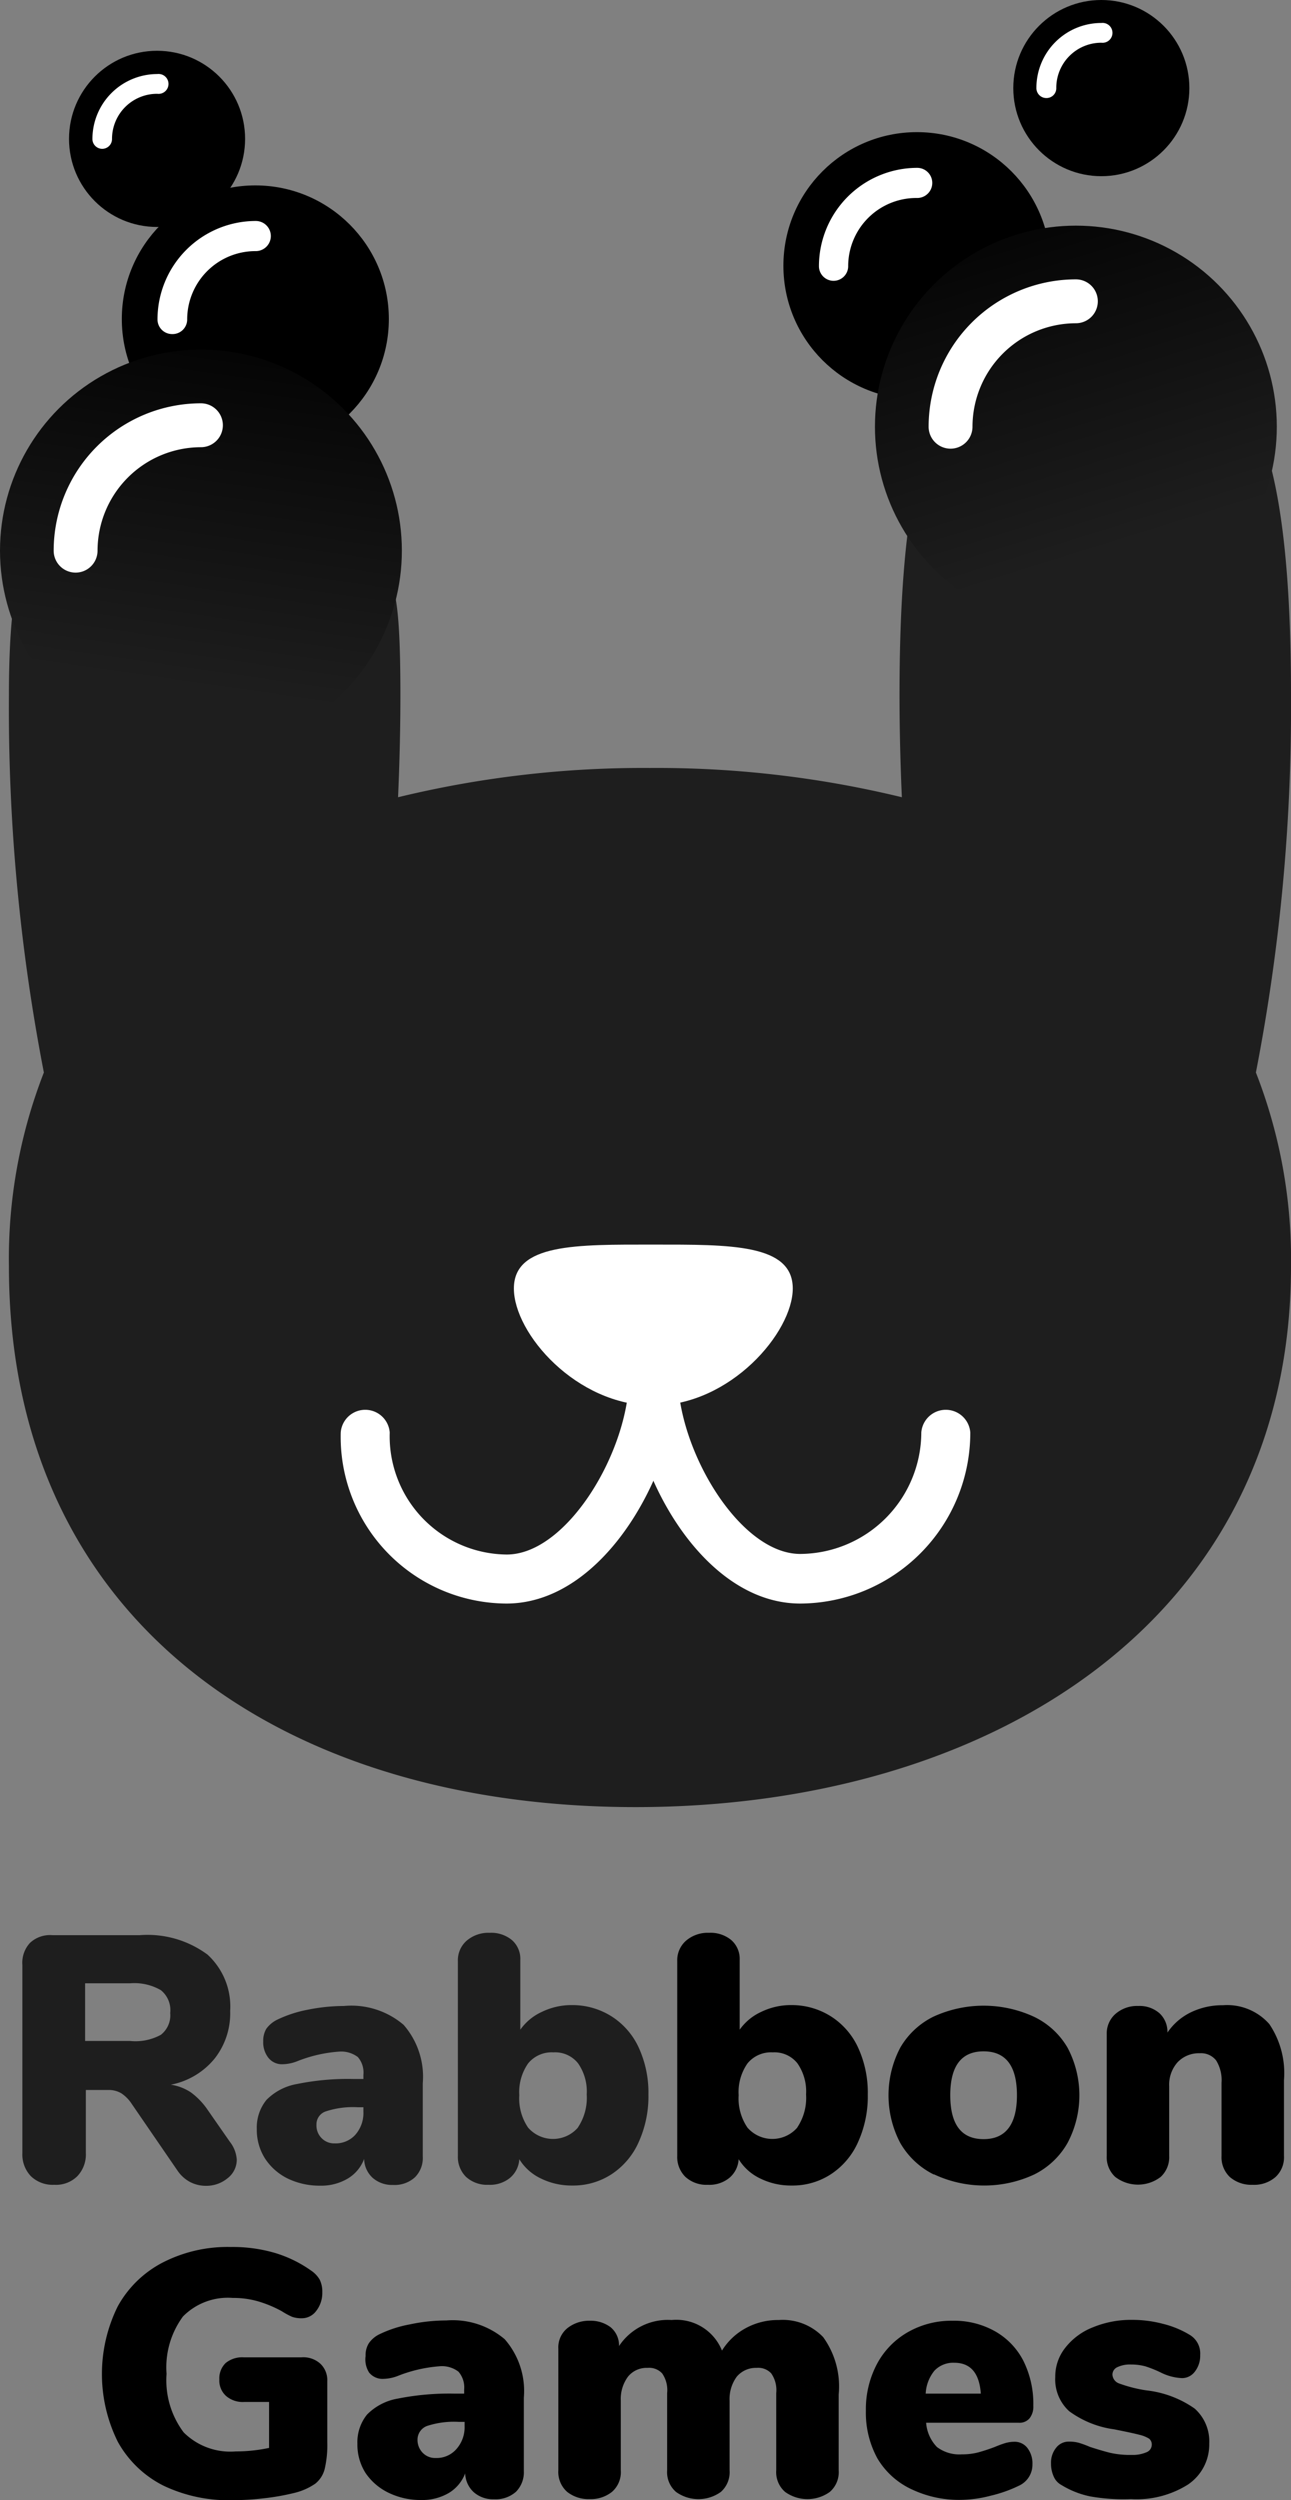 <svg xmlns="http://www.w3.org/2000/svg" xmlns:xlink="http://www.w3.org/1999/xlink" viewBox="0 0 88.28 170.85"><rect x="0" y="0" width="88.28" height="170.85" fill="#808080" stroke="none"/><defs><style>.cls-1{fill:#1e1e1e;}.cls-2{fill:#fff;}.cls-3{fill:url(#Dégradé_sans_nom_60);}.cls-4{fill:url(#Dégradé_sans_nom_60-2);}</style><linearGradient id="Dégradé_sans_nom_60" x1="76.15" y1="37.44" x2="67.97" y2="11.2" gradientUnits="userSpaceOnUse"><stop offset="0" stop-color="#1e1e1e"/><stop offset="1"/></linearGradient><linearGradient id="Dégradé_sans_nom_60-2" x1="12.4" y1="46.94" x2="16.32" y2="19.74" xlink:href="#Dégradé_sans_nom_60"/></defs><title>rabbongames</title><g id="Calque_2" data-name="Calque 2"><g id="Calque_7" data-name="Calque 7"><path class="cls-1" d="M88.28,47.48c0-24.95-6-23.32-13.39-23.32S61.51,22.53,61.51,47.48c0,2.38.06,4.72.16,7a71,71,0,0,0-17.23-2,71,71,0,0,0-17.22,2c.1-2.28.16-4.62.16-7,0-13.91-1.87-4.12-4.79-12.41a8.05,8.05,0,0,1-6.39-3.19,8.07,8.07,0,0,1-6.67,3.53,7.68,7.68,0,0,1-1.93-.25,5.8,5.8,0,0,1,.46,2.25A5.77,5.77,0,0,1,3.18,43.1C2.31,36,.61,37.53.61,47.48A130.38,130.38,0,0,0,3,73.29,35,35,0,0,0,.61,86.54c0,24.2,18.64,36.95,42.85,36.95s44.82-12.75,44.82-36.95a35,35,0,0,0-2.4-13.25A130.38,130.38,0,0,0,88.28,47.48Z"/><path class="cls-2" d="M54.21,88.05c0,3-4.27,8-9.53,8s-9.54-4.92-9.54-8,4.27-3,9.54-3S54.21,85,54.21,88.05Z"/><path class="cls-2" d="M54.72,109.58C47.92,109.58,43,100.3,43,94a1.68,1.68,0,1,1,3.35,0c0,5.09,4.22,12.19,8.37,12.19A8.33,8.33,0,0,0,63,97.89a1.68,1.68,0,0,1,3.35,0A11.68,11.68,0,0,1,54.72,109.58Z"/><path class="cls-2" d="M34.63,109.58A11.39,11.39,0,0,1,23.3,97.89a1.68,1.68,0,0,1,3.35,0,8.08,8.08,0,0,0,8,8.34c4.15,0,8.37-7.1,8.37-12.19a1.68,1.68,0,1,1,3.35,0C46.35,100.3,41.43,109.58,34.63,109.58Z"/><circle cx="17.46" cy="21.8" r="9.13"/><path class="cls-2" d="M11.77,22.83a1,1,0,0,1-1-1,6.73,6.73,0,0,1,6.72-6.73,1,1,0,0,1,0,2.06A4.67,4.67,0,0,0,12.8,21.8,1,1,0,0,1,11.77,22.83Z"/><circle cx="10.74" cy="9.49" r="6.02"/><path class="cls-2" d="M7,10.17a.67.67,0,0,1-.68-.68,4.44,4.44,0,0,1,4.44-4.43.68.68,0,1,1,0,1.35A3.08,3.08,0,0,0,7.66,9.49.67.67,0,0,1,7,10.17Z"/><circle cx="62.7" cy="18.16" r="9.13"/><path class="cls-2" d="M57,19.19a1,1,0,0,1-1-1,6.73,6.73,0,0,1,6.72-6.72,1,1,0,0,1,0,2.06A4.66,4.66,0,0,0,58,18.16,1,1,0,0,1,57,19.19Z"/><circle cx="75.31" cy="6.02" r="6.02"/><path class="cls-2" d="M71.55,6.7A.68.68,0,0,1,70.87,6a4.44,4.44,0,0,1,4.44-4.43.68.68,0,1,1,0,1.35A3.08,3.08,0,0,0,72.23,6,.67.67,0,0,1,71.55,6.7Z"/><circle class="cls-3" cx="73.57" cy="29.16" r="13.74"/><circle class="cls-4" cx="13.74" cy="37.63" r="13.74"/><path class="cls-2" d="M65,30.66a1.5,1.5,0,0,1-1.5-1.5A10.08,10.08,0,0,1,73.57,19.09a1.5,1.5,0,0,1,0,3,7.08,7.08,0,0,0-7.07,7.07A1.5,1.5,0,0,1,65,30.66Z"/><path class="cls-2" d="M5.17,39.13a1.5,1.5,0,0,1-1.5-1.5A10.08,10.08,0,0,1,13.74,27.56a1.5,1.5,0,0,1,0,3,7.08,7.08,0,0,0-7.07,7.07A1.5,1.5,0,0,1,5.17,39.13Z"/><path class="cls-1" d="M16.19,147.57a1.59,1.59,0,0,1-.64,1.29,2.27,2.27,0,0,1-1.47.51,2.33,2.33,0,0,1-1.08-.26,2.42,2.42,0,0,1-.87-.79L9,143.76a2.49,2.49,0,0,0-.7-.71,1.67,1.67,0,0,0-.88-.23H5.87v4.3a2.15,2.15,0,0,1-.58,1.59,2.07,2.07,0,0,1-1.58.59,2.15,2.15,0,0,1-1.6-.59,2.15,2.15,0,0,1-.58-1.59V134.28a2,2,0,0,1,.52-1.51,2,2,0,0,1,1.52-.53h6a6.9,6.9,0,0,1,4.62,1.33,4.81,4.81,0,0,1,1.55,3.85,5,5,0,0,1-1.06,3.25,5.12,5.12,0,0,1-3,1.79,3.34,3.34,0,0,1,1.38.53,4.89,4.89,0,0,1,1.16,1.22l1.49,2.14A2.21,2.21,0,0,1,16.19,147.57ZM11,139.05a1.69,1.69,0,0,0,.64-1.49A1.75,1.75,0,0,0,11,136a3.62,3.62,0,0,0-2.1-.47H5.82v3.94H8.89A3.63,3.63,0,0,0,11,139.05Z"/><path class="cls-1" d="M27.6,138.37a5.4,5.4,0,0,1,1.31,4v5a1.85,1.85,0,0,1-.54,1.42,2.06,2.06,0,0,1-1.5.52,2,2,0,0,1-1.38-.48,1.79,1.79,0,0,1-.59-1.3,2.63,2.63,0,0,1-1.13,1.35,3.56,3.56,0,0,1-1.89.48,5,5,0,0,1-2.21-.49,3.9,3.9,0,0,1-1.55-1.37,3.65,3.65,0,0,1-.56-2,3,3,0,0,1,.66-2,3.87,3.87,0,0,1,2.1-1.09,17.4,17.4,0,0,1,3.89-.34h.64v-.28a1.62,1.62,0,0,0-.38-1.22,1.89,1.89,0,0,0-1.3-.37,9.53,9.53,0,0,0-2.88.67,2.84,2.84,0,0,1-.93.19,1.18,1.18,0,0,1-1-.43,1.7,1.7,0,0,1-.36-1.13,1.61,1.61,0,0,1,.21-.86,2,2,0,0,1,.7-.6,8.4,8.4,0,0,1,2.11-.7,12.72,12.72,0,0,1,2.5-.26A5.51,5.51,0,0,1,27.6,138.37Zm-3.3,7.51a2.25,2.25,0,0,0,.55-1.57V144h-.38a5.94,5.94,0,0,0-2.18.28.93.93,0,0,0-.65.92,1.22,1.22,0,0,0,.35.91,1.19,1.19,0,0,0,.9.36A1.81,1.81,0,0,0,24.3,145.88Z"/><path class="cls-1" d="M41.85,137.81a5,5,0,0,1,1.83,2.12,7.35,7.35,0,0,1,.66,3.2,7.56,7.56,0,0,1-.66,3.24,5.09,5.09,0,0,1-1.85,2.2,4.8,4.8,0,0,1-2.7.78,4.74,4.74,0,0,1-2.14-.48,3.47,3.47,0,0,1-1.48-1.32,1.79,1.79,0,0,1-.64,1.28,2.16,2.16,0,0,1-1.47.47,2.13,2.13,0,0,1-1.53-.54,1.9,1.9,0,0,1-.56-1.43V134a1.77,1.77,0,0,1,.6-1.38,2.28,2.28,0,0,1,1.58-.54,2.21,2.21,0,0,1,1.52.5,1.7,1.7,0,0,1,.57,1.34v4.78a3.67,3.67,0,0,1,1.48-1.22,4.62,4.62,0,0,1,2.07-.46A5,5,0,0,1,41.85,137.81Zm-2.33,7.57a3.63,3.63,0,0,0,.6-2.25,3.36,3.36,0,0,0-.59-2.13,2,2,0,0,0-1.69-.75,2.07,2.07,0,0,0-1.73.76,3.42,3.42,0,0,0-.6,2.17,3.53,3.53,0,0,0,.6,2.21,2.26,2.26,0,0,0,3.41,0Z"/><path d="M56.85,137.81a5,5,0,0,1,1.83,2.12,7.35,7.35,0,0,1,.66,3.2,7.56,7.56,0,0,1-.66,3.24,5.09,5.09,0,0,1-1.85,2.2,4.8,4.8,0,0,1-2.7.78,4.74,4.74,0,0,1-2.14-.48,3.47,3.47,0,0,1-1.48-1.32,1.79,1.79,0,0,1-.64,1.28,2.16,2.16,0,0,1-1.47.47,2.13,2.13,0,0,1-1.53-.54,1.9,1.9,0,0,1-.56-1.43V134a1.77,1.77,0,0,1,.6-1.38,2.28,2.28,0,0,1,1.58-.54,2.21,2.21,0,0,1,1.52.5,1.7,1.7,0,0,1,.57,1.34v4.78a3.67,3.67,0,0,1,1.48-1.22,4.62,4.62,0,0,1,2.07-.46A5,5,0,0,1,56.85,137.81Zm-2.33,7.57a3.63,3.63,0,0,0,.6-2.25,3.36,3.36,0,0,0-.59-2.13,2,2,0,0,0-1.69-.75,2.07,2.07,0,0,0-1.73.76,3.42,3.42,0,0,0-.6,2.17,3.53,3.53,0,0,0,.6,2.21,2.26,2.26,0,0,0,3.41,0Z"/><path d="M63.84,148.59a5.44,5.44,0,0,1-2.28-2.15,7,7,0,0,1,0-6.51,5.35,5.35,0,0,1,2.27-2.12,8.22,8.22,0,0,1,6.86,0A5.29,5.29,0,0,1,73,139.93a6.95,6.95,0,0,1,0,6.51,5.36,5.36,0,0,1-2.27,2.15,8.1,8.1,0,0,1-6.85,0Zm5.7-5.41c0-2-.76-3-2.28-3s-2.28,1-2.28,3,.76,3,2.28,3S69.54,145.16,69.54,143.18Z"/><path d="M86.8,138.32a6,6,0,0,1,1,3.83v5.18a1.83,1.83,0,0,1-.58,1.44,2.22,2.22,0,0,1-1.56.53,2.25,2.25,0,0,1-1.56-.53,1.86,1.86,0,0,1-.57-1.44v-5a2.55,2.55,0,0,0-.37-1.53,1.31,1.31,0,0,0-1.12-.49,2,2,0,0,0-1.52.62,2.31,2.31,0,0,0-.57,1.64v4.75a1.83,1.83,0,0,1-.58,1.44,2.55,2.55,0,0,1-3.11,0,1.83,1.83,0,0,1-.58-1.44V139a1.77,1.77,0,0,1,.6-1.38,2.24,2.24,0,0,1,1.56-.54,2.06,2.06,0,0,1,1.45.5,1.73,1.73,0,0,1,.54,1.32,4.08,4.08,0,0,1,1.61-1.39,4.91,4.91,0,0,1,2.18-.48A3.84,3.84,0,0,1,86.8,138.32Z"/><path d="M21.91,161.53a1.54,1.54,0,0,1,.47,1.19v4.17a7.15,7.15,0,0,1-.18,1.84,1.87,1.87,0,0,1-.65,1,4.3,4.3,0,0,1-1.4.62,15.91,15.91,0,0,1-2.08.37,18,18,0,0,1-2.12.13,10.29,10.29,0,0,1-4.79-1,7.32,7.32,0,0,1-3.11-3,10.42,10.42,0,0,1,0-9.24,7.39,7.39,0,0,1,3.08-3,9.7,9.7,0,0,1,4.65-1.06,10.3,10.3,0,0,1,3,.4,8.45,8.45,0,0,1,2.49,1.21,1.9,1.9,0,0,1,.59.62,1.87,1.87,0,0,1,.18.87,2,2,0,0,1-.41,1.26,1.22,1.22,0,0,1-1,.51,1.91,1.91,0,0,1-.66-.1,5.19,5.19,0,0,1-.7-.38,8,8,0,0,0-1.67-.69,6.11,6.11,0,0,0-1.69-.22,4.31,4.31,0,0,0-3.4,1.27,5.86,5.86,0,0,0-1.12,3.92,5.92,5.92,0,0,0,1.17,4,4.52,4.52,0,0,0,3.56,1.3,10.9,10.9,0,0,0,2.28-.24v-3.14H16.7a1.74,1.74,0,0,1-1.23-.4A1.41,1.41,0,0,1,15,162.6a1.45,1.45,0,0,1,.43-1.12,1.78,1.78,0,0,1,1.23-.39h3.95A1.73,1.73,0,0,1,21.91,161.53Z"/><path d="M34.51,159.85a5.37,5.37,0,0,1,1.31,4v5a1.89,1.89,0,0,1-.54,1.43,2.1,2.1,0,0,1-1.5.51,2,2,0,0,1-1.38-.48,1.82,1.82,0,0,1-.59-1.29,2.68,2.68,0,0,1-1.12,1.34,3.6,3.6,0,0,1-1.9.48,5,5,0,0,1-2.21-.49A4,4,0,0,1,25,169a3.61,3.61,0,0,1-.56-2,3,3,0,0,1,.66-2,3.87,3.87,0,0,1,2.1-1.09,18.09,18.09,0,0,1,3.89-.34h.65v-.28a1.64,1.64,0,0,0-.39-1.22,1.86,1.86,0,0,0-1.29-.37,9.72,9.72,0,0,0-2.88.67,2.89,2.89,0,0,1-.94.19,1.18,1.18,0,0,1-1-.43A1.67,1.67,0,0,1,25,161a1.54,1.54,0,0,1,.22-.87,1.89,1.89,0,0,1,.69-.6,8.16,8.16,0,0,1,2.11-.69,12,12,0,0,1,2.5-.27A5.51,5.51,0,0,1,34.51,159.85Zm-3.3,7.51a2.25,2.25,0,0,0,.56-1.57v-.29h-.39a5.94,5.94,0,0,0-2.18.28,1,1,0,0,0-.65.92,1.26,1.26,0,0,0,.35.91,1.19,1.19,0,0,0,.9.36A1.8,1.8,0,0,0,31.21,167.36Z"/><path d="M56.29,159.71a5.75,5.75,0,0,1,1.06,3.92v5.18a1.78,1.78,0,0,1-.61,1.48,2.62,2.62,0,0,1-3.05,0,1.78,1.78,0,0,1-.61-1.48v-5.28a2,2,0,0,0-.34-1.34,1.21,1.21,0,0,0-1-.38,1.71,1.71,0,0,0-1.35.59,2.57,2.57,0,0,0-.5,1.66v4.75a1.8,1.8,0,0,1-.6,1.48,2.63,2.63,0,0,1-3.06,0,1.78,1.78,0,0,1-.61-1.48v-5.28a2,2,0,0,0-.34-1.34,1.21,1.21,0,0,0-1-.38,1.64,1.64,0,0,0-1.33.59,2.57,2.57,0,0,0-.5,1.66v4.75a1.78,1.78,0,0,1-.61,1.48,2.33,2.33,0,0,1-1.52.49,2.36,2.36,0,0,1-1.53-.49,1.81,1.81,0,0,1-.61-1.48v-8.3a1.69,1.69,0,0,1,.64-1.43,2.39,2.39,0,0,1,1.52-.49,2.26,2.26,0,0,1,1.41.44,1.61,1.61,0,0,1,.58,1.29,4,4,0,0,1,3.6-1.78,3.36,3.36,0,0,1,3.44,2.09,4.32,4.32,0,0,1,1.6-1.52,4.59,4.59,0,0,1,2.28-.57A3.82,3.82,0,0,1,56.29,159.71Z"/><path d="M70.25,167.28a1.72,1.72,0,0,1,.35,1.12,1.58,1.58,0,0,1-.94,1.47,9.22,9.22,0,0,1-1.93.68,8.31,8.31,0,0,1-2,.28,7.54,7.54,0,0,1-3.43-.74A5.31,5.31,0,0,1,60,168a6.48,6.48,0,0,1-.79-3.26,6.61,6.61,0,0,1,.75-3.18,5.45,5.45,0,0,1,2.12-2.19,6,6,0,0,1,3.06-.78,5.7,5.7,0,0,1,2.9.72,4.87,4.87,0,0,1,1.93,2,6.59,6.59,0,0,1,.69,3.1,1.27,1.27,0,0,1-.26.85.89.89,0,0,1-.73.3H63.33a2.66,2.66,0,0,0,.74,1.66,2.54,2.54,0,0,0,1.7.5,4.33,4.33,0,0,0,1.11-.13c.33-.09.71-.21,1.13-.37.24-.1.47-.19.7-.26a2.28,2.28,0,0,1,.64-.1A1.09,1.09,0,0,1,70.25,167.28ZM63.9,162a2.68,2.68,0,0,0-.6,1.57h3.77c-.1-1.4-.7-2.11-1.82-2.11A1.77,1.77,0,0,0,63.9,162Z"/><path d="M74.53,170.59a6.11,6.11,0,0,1-1.94-.77,1.18,1.18,0,0,1-.53-.57,2.13,2.13,0,0,1-.19-.92,1.61,1.61,0,0,1,.35-1.06,1.08,1.08,0,0,1,.87-.42,2.49,2.49,0,0,1,.68.08,7,7,0,0,1,.76.28c.52.17,1,.31,1.36.4a6.2,6.2,0,0,0,1.5.15,2.39,2.39,0,0,0,1-.18.56.56,0,0,0,.37-.52.51.51,0,0,0-.18-.41,2.23,2.23,0,0,0-.68-.27c-.34-.09-.91-.21-1.71-.37a6.71,6.71,0,0,1-3.08-1.24,2.94,2.94,0,0,1-.95-2.34,3.15,3.15,0,0,1,.69-2,4.44,4.44,0,0,1,1.88-1.39,6.83,6.83,0,0,1,2.69-.51,8.17,8.17,0,0,1,2.1.27,6.55,6.55,0,0,1,1.81.74,1.48,1.48,0,0,1,.74,1.39,1.76,1.76,0,0,1-.36,1.13,1.09,1.09,0,0,1-.88.45,3.58,3.58,0,0,1-1.49-.4,8.41,8.41,0,0,0-1-.4,3.68,3.68,0,0,0-1-.13,2,2,0,0,0-.93.18.56.56,0,0,0-.34.52.68.68,0,0,0,.47.6,9.45,9.45,0,0,0,1.86.47,7.11,7.11,0,0,1,3.29,1.24,3,3,0,0,1,1,2.39,3.3,3.3,0,0,1-1.45,2.8,6.6,6.6,0,0,1-3.9,1A13.06,13.06,0,0,1,74.53,170.59Z"/></g></g></svg>